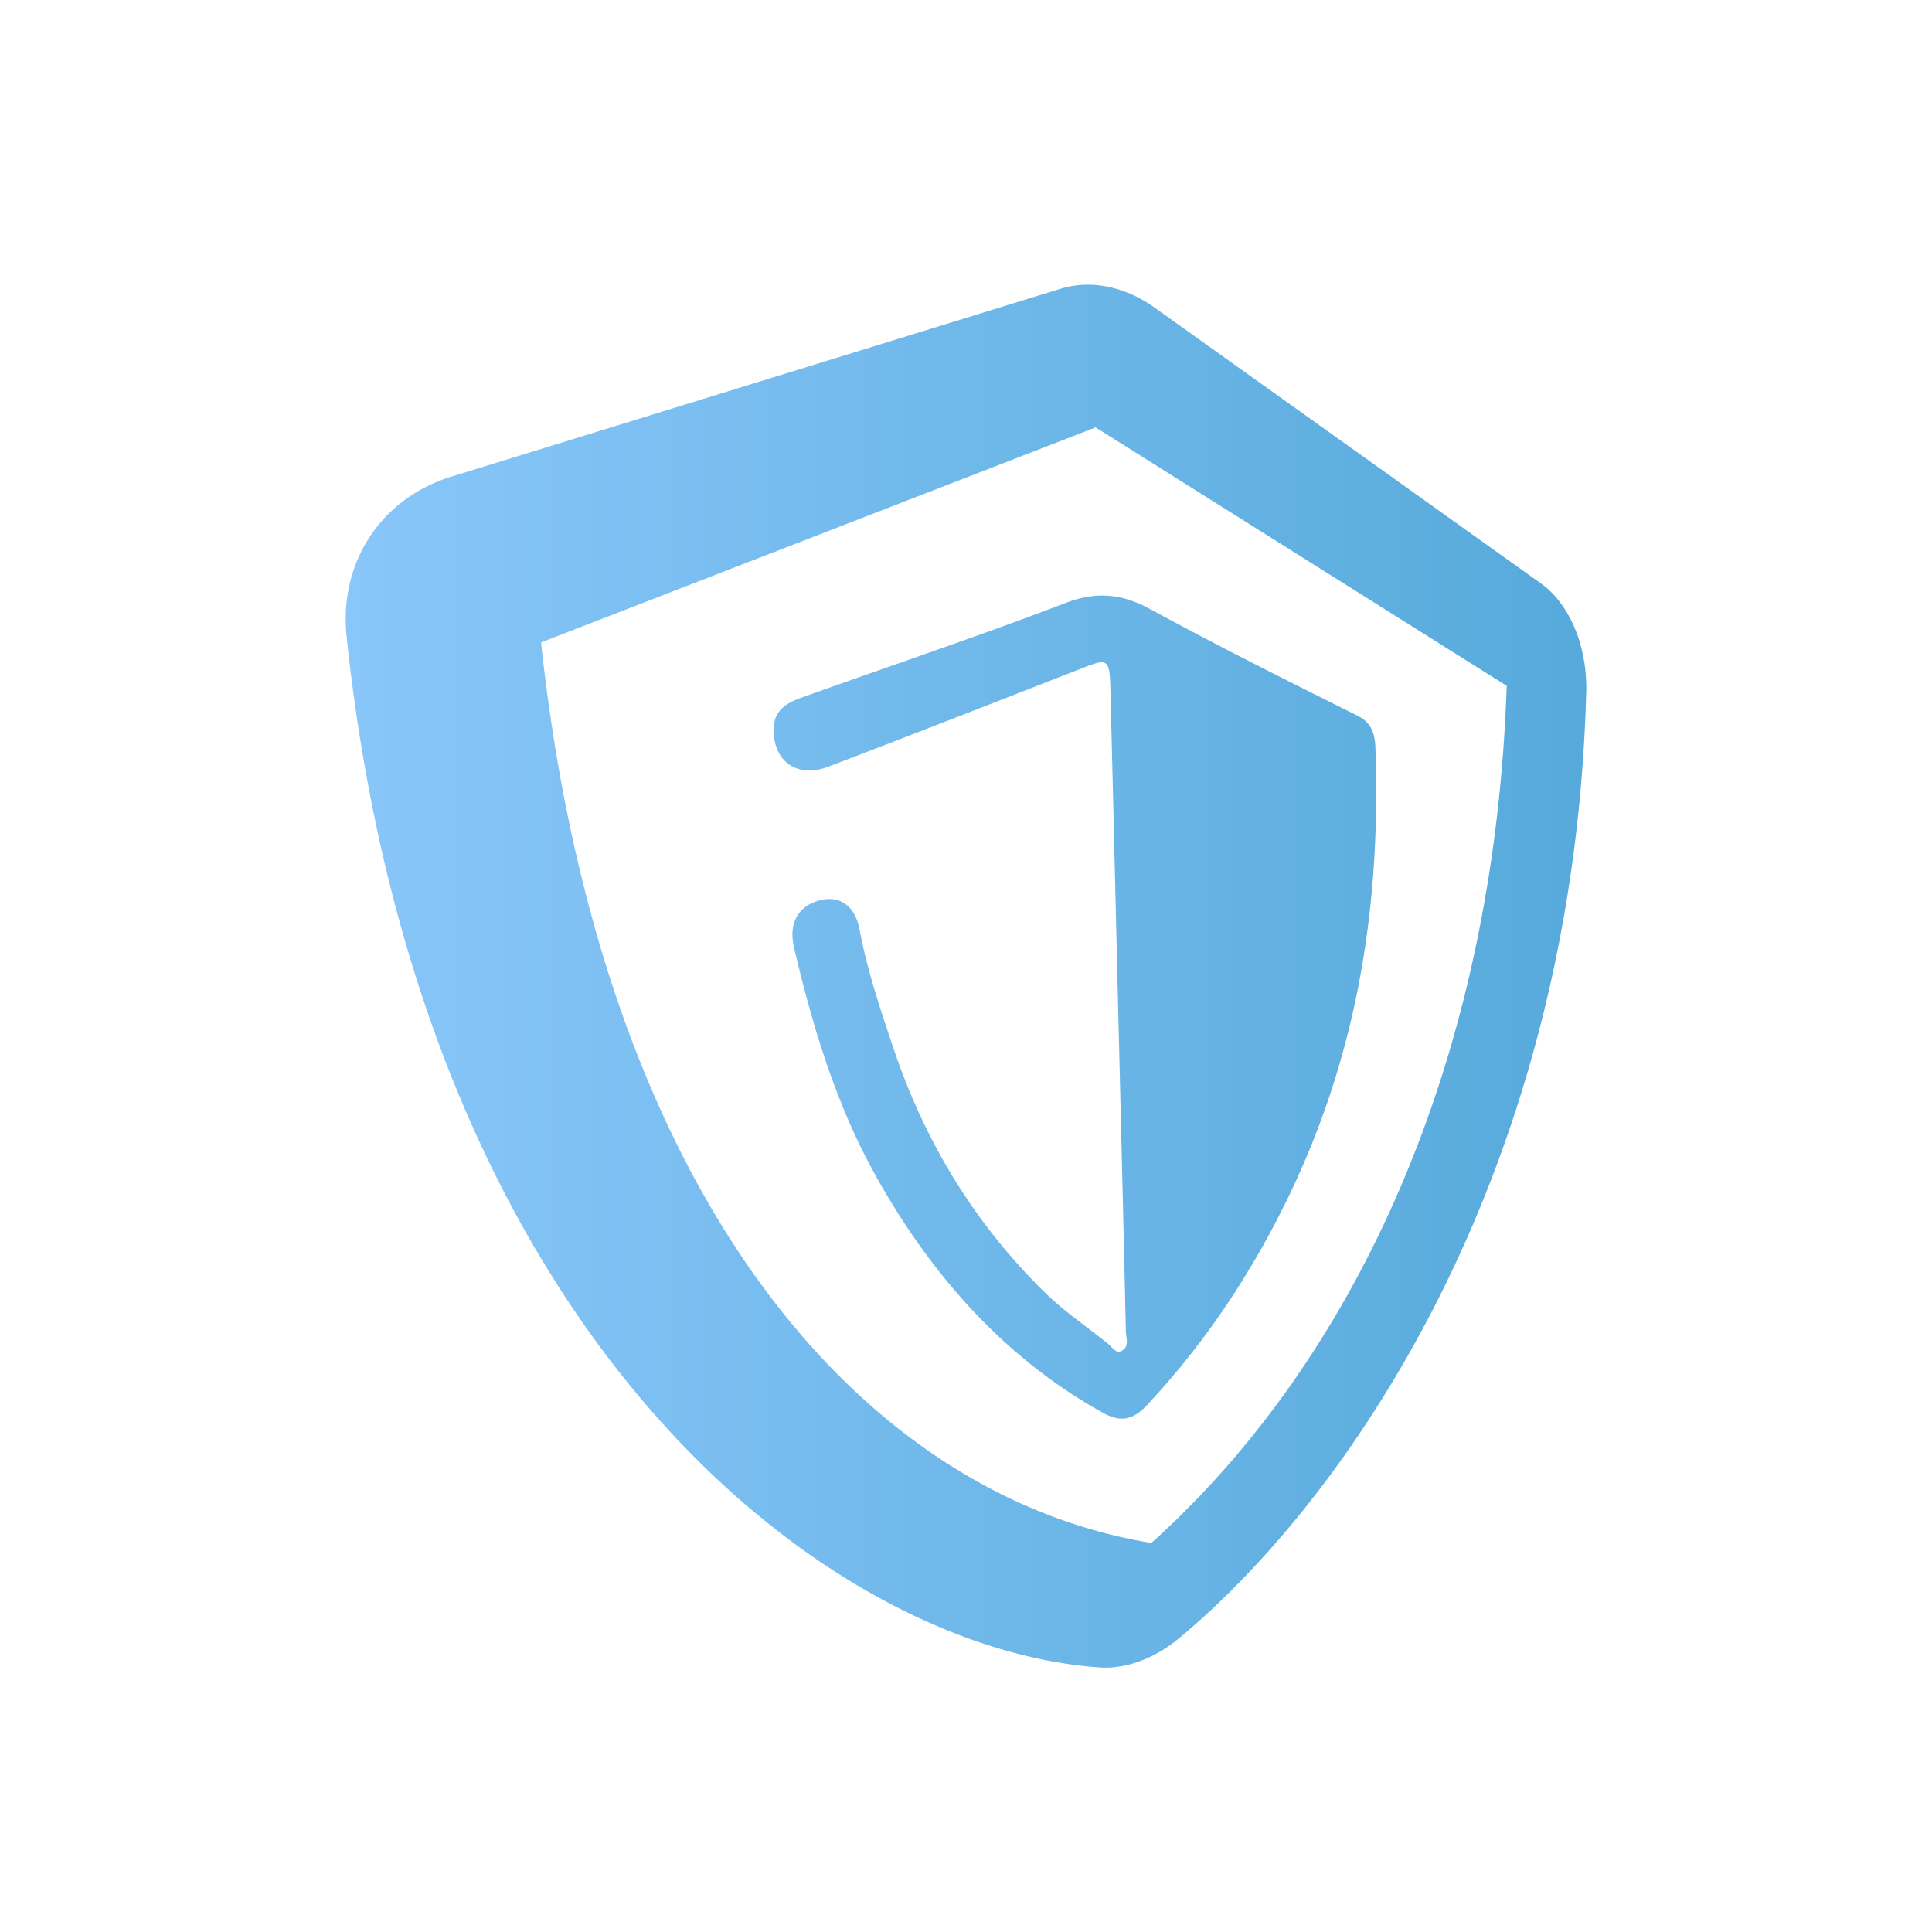 <svg viewBox="0 0 95 95" xmlns="http://www.w3.org/2000/svg"><defs><linearGradient x1="0%" y1="50%" x2="100%" y2="50%" id="a"><stop stop-color="#89C6F9" offset="0%"/><stop stop-color="#56AADB" offset="100%"/></linearGradient></defs><g fill="none" fill-rule="evenodd"><path d="M53.495 14l.255.007c1.02.054 2.058.433 3.006 1.107L75.772 28.69l.174.132c1.314 1.053 2.108 3.074 2.051 5.2l-.022.715c-.841 23.482-11.92 39.11-19.998 45.816l-.229.182c-1.156.883-2.47 1.338-3.68 1.255l-.403-.032c-13.348-1.208-33.008-16.471-36.62-50.646l-.023-.263a8.546 8.546 0 01-.022-.518v-.17l.007-.271c.14-3.138 2.137-5.723 5.22-6.663l29.925-9.229A4.609 4.609 0 0153.495 14zm.343 6.995l-.001.035-27.232 10.56c2.922 27.17 15.71 41.937 30.01 44.28l.359-.326c9.655-8.878 16.49-23.294 17.113-41.821L53.838 20.995zm.36 8.29l.258.008c.687.043 1.368.258 2.095.654l.981.53c2.604 1.398 5.103 2.658 7.484 3.849l1.764.881.13.072c.496.301.694.768.72 1.467l.021.688c.197 7.784-1.096 14.997-4.515 21.863l-.335.66c-1.7 3.282-3.8 6.353-6.395 9.13l-.126.13c-.667.649-1.263.686-2.048.253l-.446-.254c-4.291-2.497-7.91-6.31-10.788-11.515l-.319-.595c-1.668-3.197-2.764-6.77-3.641-10.546l-.034-.166c-.18-1.04.267-1.857 1.308-2.123l.156-.034c.97-.173 1.598.444 1.786 1.431l.16.77c.397 1.78.97 3.474 1.533 5.147l.194.56c1.653 4.634 4.13 8.338 7.156 11.332l.445.42c.901.81 1.868 1.47 2.765 2.199l.05.044c.182.173.359.454.647.255l.084-.071c.212-.228.08-.56.074-.825l-.049-2.157c-.1-4.328-.208-8.742-.319-13.248l-.054-2.259c-.11-4.534-.22-9.161-.338-13.886l-.004-.16c-.04-1.388-.15-1.417-1.33-.954l-1.186.463c-3.577 1.398-7.346 2.876-11.343 4.398l-.162.057c-1.438.464-2.511-.336-2.537-1.813l.004-.176c.06-.899.698-1.223 1.398-1.473l1.245-.442c4.132-1.463 8.052-2.797 11.71-4.2.627-.24 1.217-.364 1.801-.364z" fill="url(#a)"/><path d="M0 0h95v95H0z"/></g></svg>